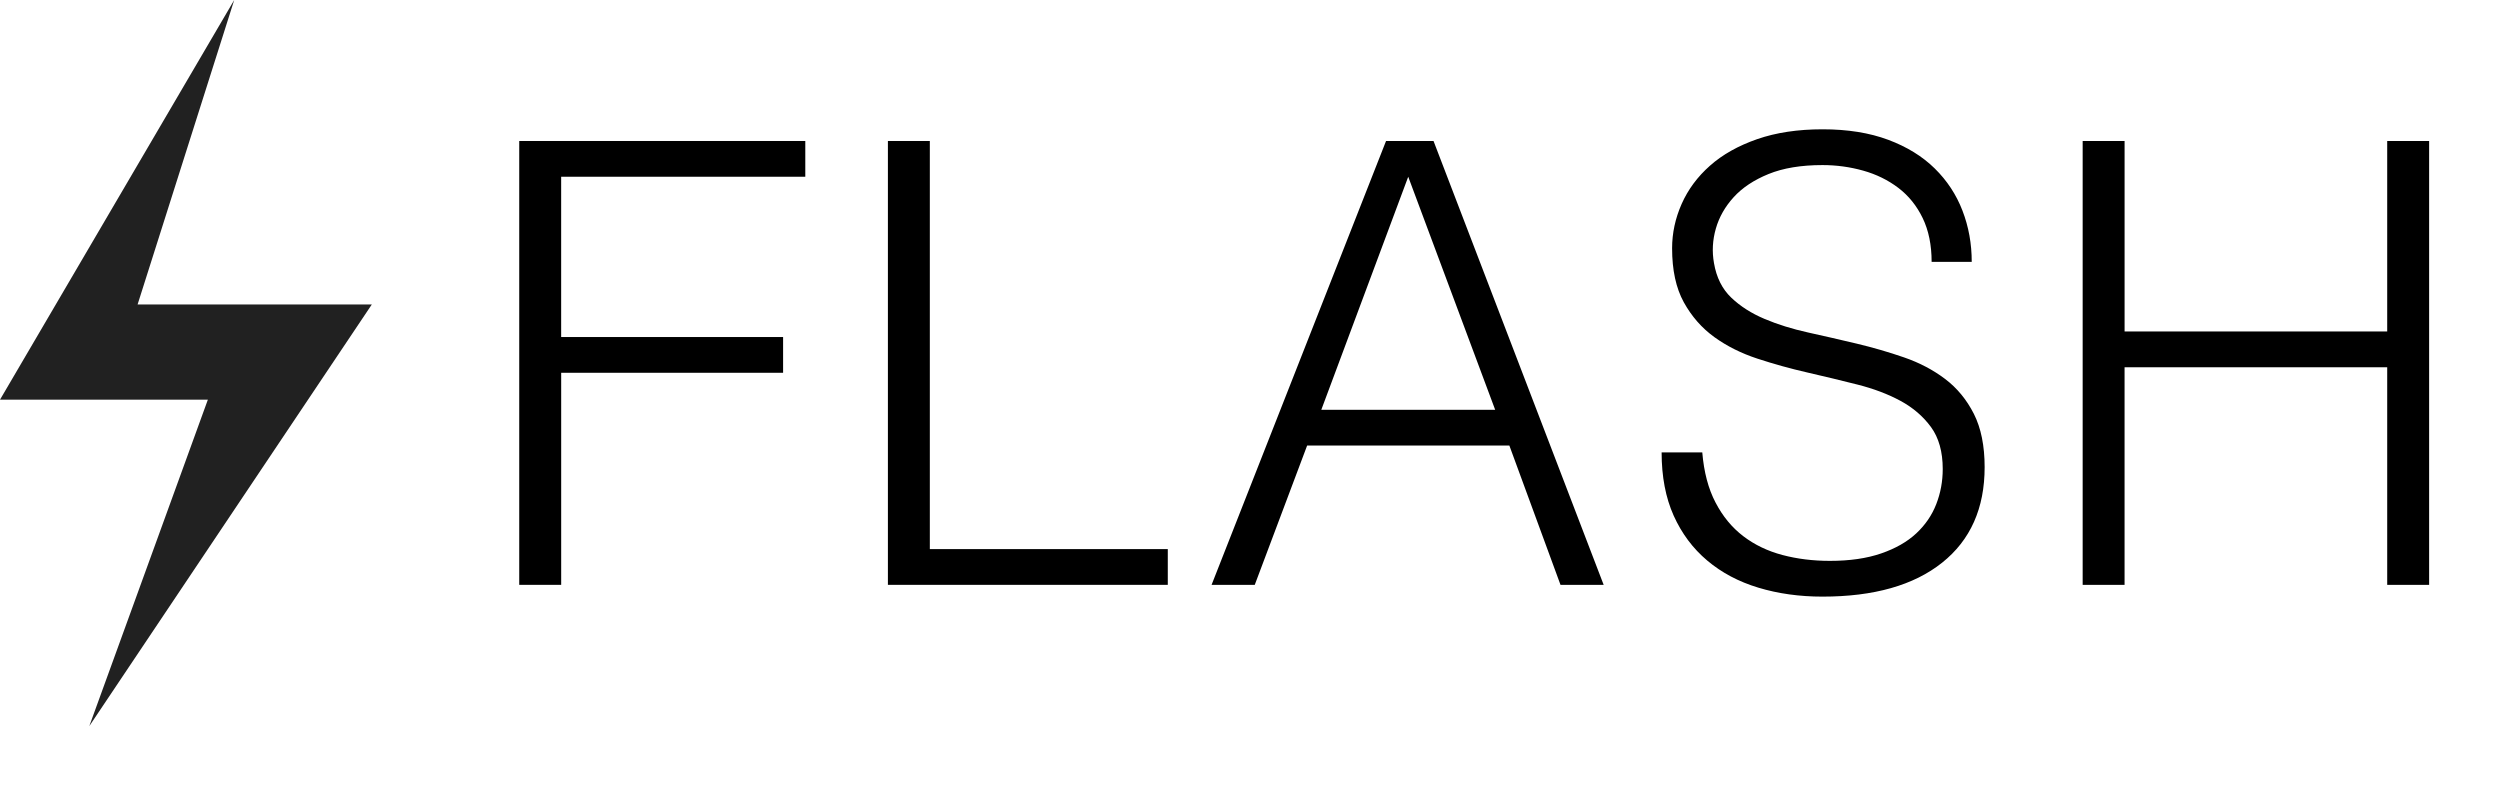 <svg xmlns="http://www.w3.org/2000/svg" xmlns:xlink="http://www.w3.org/1999/xlink" id="Layer_1" width="112.949" height="36.312" x="0" y="0" enable-background="new 0 0 112.949 36.312" version="1.1" viewBox="0 0 112.949 36.312" xml:space="preserve"><g><path fill="#212121" d="M10.582,0L0,18.057h9.391L4.034,32.806l12.764-19.049H6.216L10.582,0z"/><g><path d="M23.459,26.424V6.37h12.924v1.615h-11.03v7.242H35.38v1.615H25.354v9.581H23.459z"/><path d="M40.115,26.424V6.37h1.894v18.438h10.751v1.615H40.115z"/><path d="M54.738,26.424L62.621,6.37h2.145l7.687,20.054h-1.95l-2.311-6.295h-9.136l-2.367,6.295H54.738z M59.696,18.514h7.855 L63.623,7.985L59.696,18.514z"/><path d="M76.908,20.436c0.074,0.892,0.273,1.648,0.6,2.27c0.324,0.623,0.742,1.129,1.253,1.519s1.101,0.673,1.769,0.85 s1.383,0.265,2.145,0.265c0.892,0,1.662-0.111,2.312-0.335c0.648-0.223,1.178-0.524,1.587-0.905 c0.408-0.38,0.71-0.821,0.905-1.322c0.195-0.502,0.293-1.031,0.293-1.588c0-0.78-0.178-1.411-0.529-1.894 c-0.354-0.483-0.812-0.878-1.379-1.185c-0.566-0.306-1.217-0.552-1.949-0.737c-0.734-0.186-1.486-0.367-2.257-0.544 c-0.771-0.176-1.522-0.385-2.256-0.626s-1.384-0.566-1.95-0.975s-1.025-0.934-1.379-1.574c-0.353-0.641-0.528-1.452-0.528-2.437 c0-0.688,0.144-1.355,0.432-2.006c0.288-0.649,0.714-1.226,1.281-1.727c0.565-0.502,1.276-0.9,2.13-1.198 c0.854-0.297,1.839-0.445,2.953-0.445c1.133,0,2.121,0.158,2.967,0.474c0.844,0.315,1.545,0.747,2.102,1.295 c0.558,0.548,0.976,1.184,1.254,1.908c0.279,0.724,0.418,1.494,0.418,2.312H87.27c0-0.761-0.135-1.421-0.404-1.978 s-0.636-1.012-1.1-1.365c-0.465-0.353-0.994-0.612-1.588-0.779s-1.207-0.251-1.838-0.251c-0.966,0-1.778,0.135-2.438,0.404 s-1.184,0.617-1.573,1.044c-0.39,0.428-0.659,0.901-0.808,1.421s-0.177,1.04-0.084,1.56c0.111,0.65,0.371,1.17,0.78,1.56 c0.408,0.39,0.909,0.71,1.504,0.961c0.594,0.251,1.249,0.455,1.964,0.613c0.715,0.157,1.443,0.325,2.186,0.501 c0.743,0.177,1.463,0.386,2.159,0.627s1.313,0.566,1.853,0.975c0.538,0.408,0.97,0.933,1.295,1.573 c0.324,0.641,0.487,1.444,0.487,2.409c0,1.857-0.641,3.297-1.922,4.317c-1.281,1.021-3.083,1.532-5.403,1.532 c-1.04,0-2.006-0.135-2.896-0.404c-0.892-0.269-1.662-0.678-2.312-1.226c-0.65-0.547-1.155-1.226-1.518-2.033 c-0.361-0.808-0.543-1.759-0.543-2.854H76.908z"/><path d="M94.094,26.424V6.37h1.894v8.606h11.865V6.37h1.894v20.054h-1.894v-9.832H95.987v9.832H94.094z"/></g></g></svg>